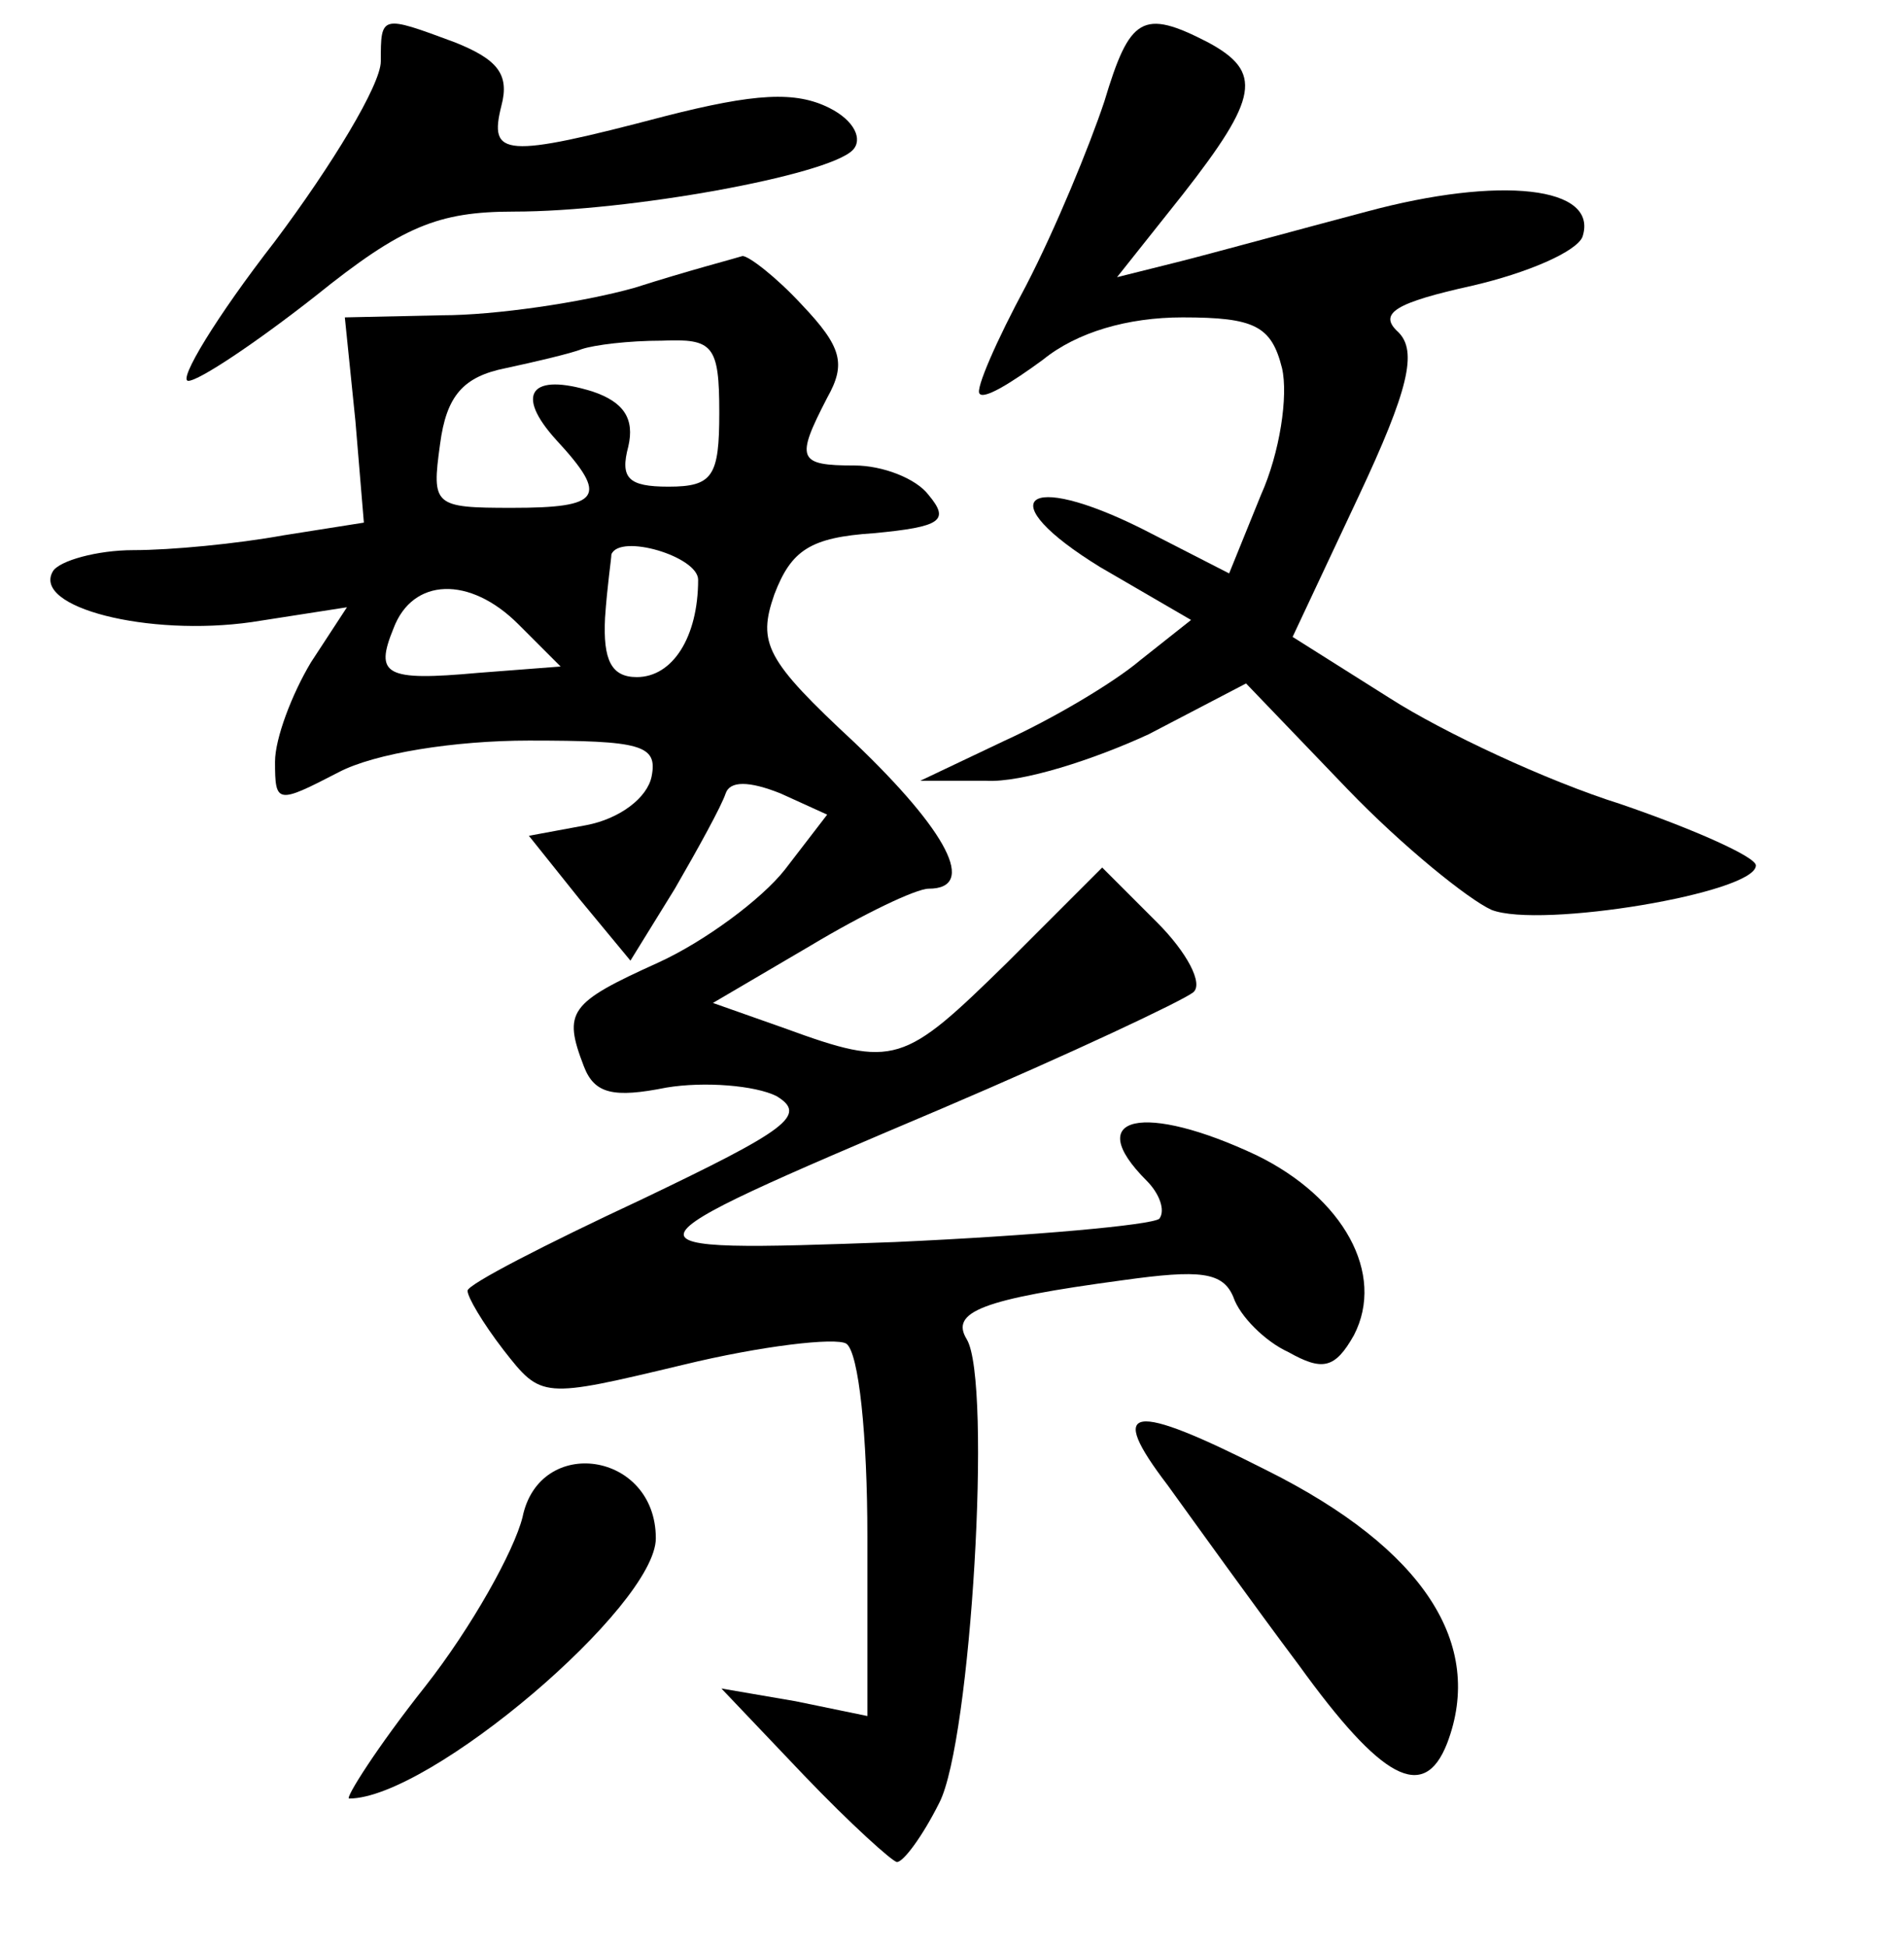 <?xml version="1.0" standalone="no"?>
<!DOCTYPE svg PUBLIC "-//W3C//DTD SVG 20010904//EN"
 "http://www.w3.org/TR/2001/REC-SVG-20010904/DTD/svg10.dtd">
<svg version="1.0" xmlns="http://www.w3.org/2000/svg"
 width="90pt" height="92pt" viewBox="0 0 90 92"
 preserveAspectRatio="xMidYMid meet">
<g transform="translate(0,92) scale(0.1,-0.1)"
fill="#000000" stroke="none">
<path d="M180 891 c0 -11 -23 -49 -50 -85 -28 -36 -46 -66 -41 -66 5 0 32 18
60 40 41 33 58 40 94 40 54 0 148 17 160 29 5 5 1 14 -11 20 -16 8 -35 7 -78
-4 -76 -20 -83 -19 -77 5 4 15 -2 22 -22 30 -35 13 -35 13 -35 -9z"/>
<path d="M522 872 c-7 -21 -23 -60 -37 -87 -14 -26 -24 -49 -22 -51 2 -3 15 5
30 16 16 13 40 20 66 20 34 0 42 -4 47 -24 3 -13 -1 -40 -10 -60 l-15 -37 -41
21 c-56 28 -72 14 -20 -18 l43 -25 -24 -19 c-13 -11 -42 -28 -64 -38 l-40 -19
31 0 c17 -1 51 10 77 22 l46 24 48 -50 c26 -27 57 -52 68 -57 23 -9 125 8 125
21 0 4 -29 17 -64 29 -35 11 -84 34 -109 50 l-46 29 31 66 c24 51 28 69 19 78
-10 9 -1 14 35 22 26 6 49 16 52 23 8 24 -39 29 -102 12 -34 -9 -74 -20 -90
-24 l-28 -7 31 39 c36 46 38 58 12 72 -31 16 -37 12 -49 -28z"/>
<path d="M300 784 c-25 -7 -66 -13 -91 -13 l-46 -1 5 -49 4 -48 -38 -6 c-22
-4 -53 -7 -71 -7 -17 0 -35 -5 -38 -10 -10 -17 45 -31 94 -24 l45 7 -17 -26
c-9 -15 -17 -36 -17 -47 0 -20 1 -20 30 -5 17 9 55 15 90 15 53 0 61 -2 58
-17 -2 -10 -15 -20 -31 -23 l-27 -5 24 -30 24 -29 21 34 c11 19 22 39 24 45 2
6 11 6 26 0 l22 -10 -20 -26 c-11 -14 -38 -34 -60 -44 -42 -19 -45 -23 -35
-49 5 -13 14 -15 39 -10 18 3 42 1 52 -4 15 -9 5 -16 -64 -49 -45 -21 -82 -40
-82 -43 0 -3 7 -15 17 -28 18 -23 18 -23 85 -7 37 9 72 13 77 10 6 -4 10 -44
10 -91 l0 -85 -34 7 -35 6 39 -41 c22 -23 42 -41 44 -41 3 0 12 12 20 28 15
29 25 199 13 219 -8 13 7 19 74 28 36 5 47 4 52 -8 3 -9 15 -21 26 -26 16 -9
22 -8 31 8 15 29 -5 65 -46 85 -53 25 -83 19 -52 -12 6 -6 9 -14 6 -18 -4 -3
-59 -8 -125 -11 -137 -5 -136 -4 22 63 61 26 114 51 119 55 5 4 -3 19 -17 33
l-26 26 -45 -45 c-49 -48 -53 -50 -105 -31 l-34 12 46 27 c25 15 50 27 56 27
23 0 9 27 -35 69 -42 39 -46 47 -38 70 8 21 17 27 47 29 32 3 36 6 26 18 -6 8
-22 14 -35 14 -27 0 -28 3 -13 32 9 16 7 24 -12 44 -12 13 -25 23 -28 23 -3
-1 -26 -7 -51 -15z m40 -59 c0 -30 -3 -35 -24 -35 -19 0 -23 4 -19 19 3 13 -2
21 -17 26 -29 9 -37 -1 -17 -23 25 -27 21 -32 -21 -32 -37 0 -38 1 -34 30 3
23 11 32 31 36 14 3 31 7 36 9 6 2 22 4 38 4 24 1 27 -2 27 -34z m-10 -79 c0
-27 -12 -46 -29 -46 -12 0 -16 8 -15 28 1 15 3 28 3 30 4 10 41 -1 41 -12z
m-104 -44 c-44 -4 -49 -1 -40 21 9 24 36 25 59 2 l20 -20 -39 -3z"/>
<path d="M552 218 c13 -18 41 -57 62 -85 39 -54 59 -65 70 -37 18 47 -11 92
-85 129 -65 33 -76 31 -47 -7z"/>
<path d="M247 203 c-4 -16 -24 -52 -46 -80 -23 -29 -38 -53 -36 -53 38 0 145
91 145 123 0 41 -55 49 -63 10z"/>
</g>
</svg>
